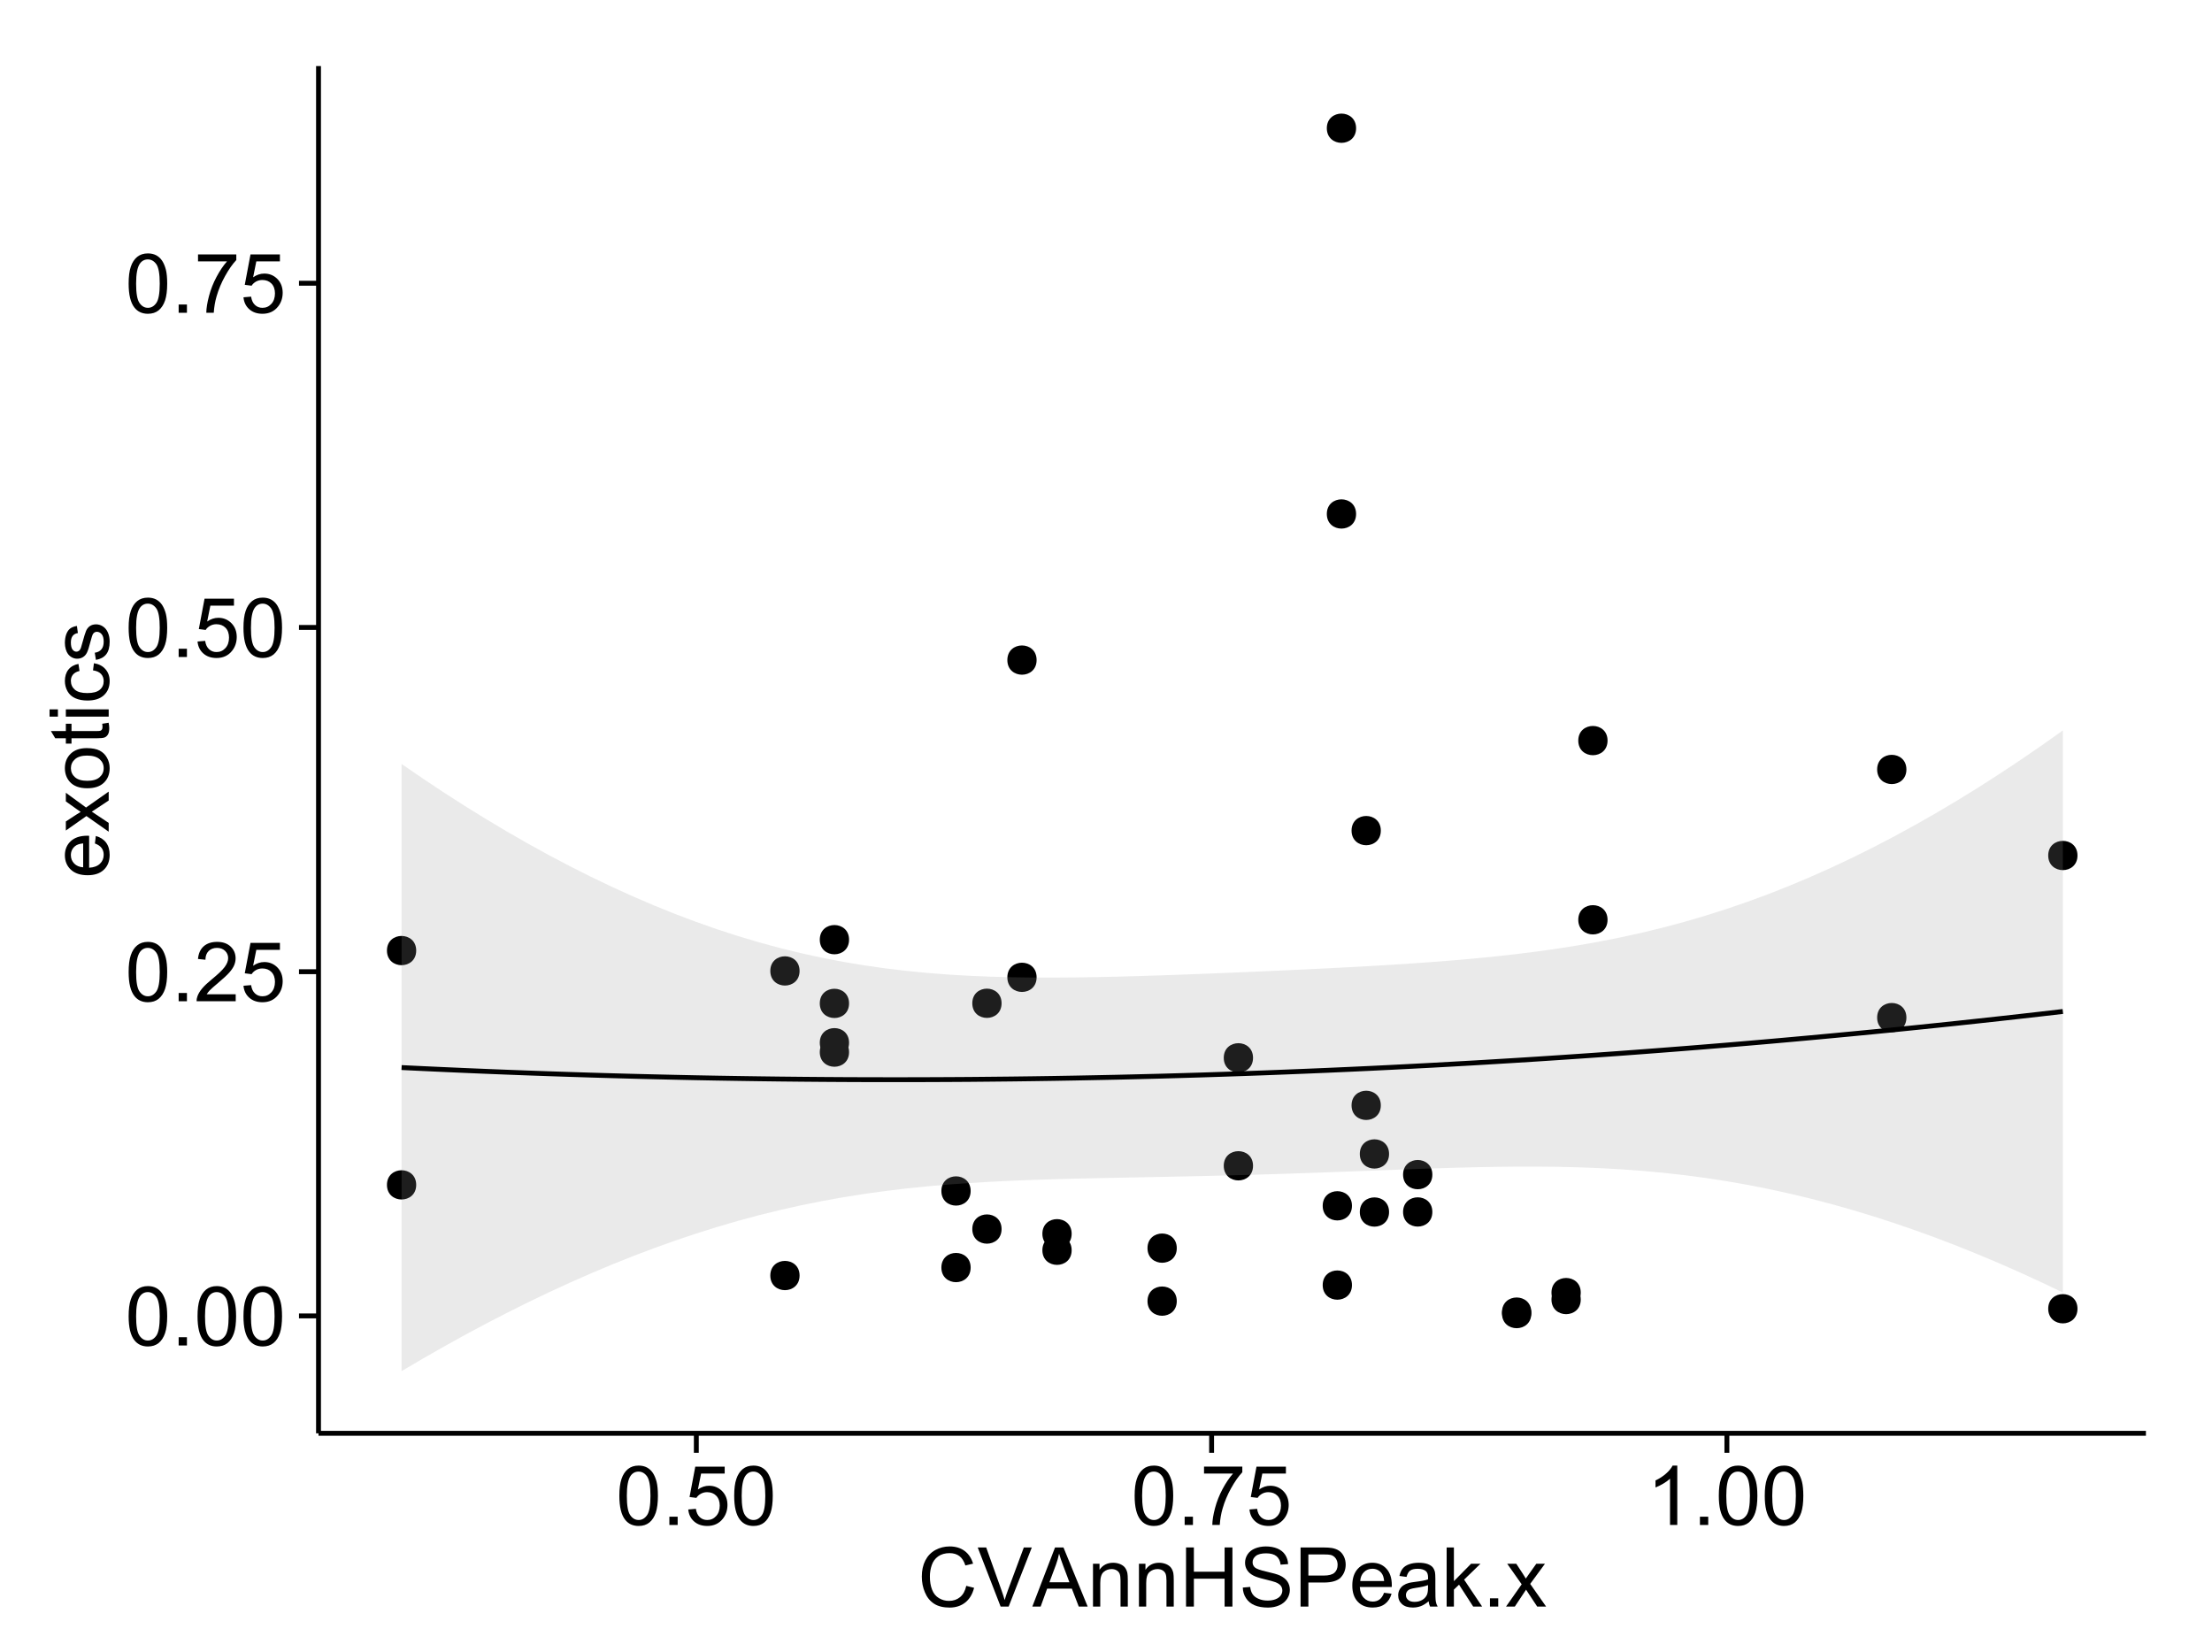 <?xml version="1.0" encoding="UTF-8"?>
<svg xmlns="http://www.w3.org/2000/svg" xmlns:xlink="http://www.w3.org/1999/xlink" width="482pt" height="360pt" viewBox="0 0 482 360" version="1.1">
<defs>
<g>
<symbol overflow="visible" id="glyph0-0">
<path style="stroke:none;" d="M 0.746 -6.355 C 0.742 -7.875 0.898 -9.102 1.215 -10.031 C 1.527 -10.961 1.996 -11.676 2.613 -12.18 C 3.23 -12.684 4.008 -12.938 4.949 -12.938 C 5.637 -12.938 6.242 -12.797 6.766 -12.52 C 7.285 -12.238 7.715 -11.836 8.059 -11.316 C 8.395 -10.789 8.664 -10.152 8.859 -9.398 C 9.051 -8.645 9.145 -7.629 9.148 -6.355 C 9.145 -4.84 8.992 -3.617 8.684 -2.691 C 8.371 -1.762 7.906 -1.047 7.289 -0.539 C 6.672 -0.035 5.891 0.215 4.949 0.219 C 3.703 0.215 2.727 -0.227 2.023 -1.117 C 1.168 -2.188 0.742 -3.934 0.746 -6.355 Z M 2.375 -6.355 C 2.371 -4.234 2.621 -2.824 3.117 -2.129 C 3.609 -1.426 4.219 -1.078 4.949 -1.082 C 5.672 -1.078 6.281 -1.43 6.781 -2.137 C 7.273 -2.836 7.523 -4.242 7.523 -6.355 C 7.523 -8.473 7.273 -9.883 6.781 -10.582 C 6.281 -11.277 5.664 -11.625 4.93 -11.629 C 4.199 -11.625 3.621 -11.316 3.191 -10.703 C 2.645 -9.918 2.371 -8.469 2.375 -6.355 Z M 2.375 -6.355 "/>
</symbol>
<symbol overflow="visible" id="glyph0-1">
<path style="stroke:none;" d="M 1.633 0 L 1.633 -1.801 L 3.438 -1.801 L 3.438 0 Z M 1.633 0 "/>
</symbol>
<symbol overflow="visible" id="glyph0-2">
<path style="stroke:none;" d="M 9.062 -1.52 L 9.062 0 L 0.547 0 C 0.531 -0.379 0.594 -0.742 0.73 -1.098 C 0.945 -1.676 1.293 -2.25 1.77 -2.812 C 2.246 -3.375 2.934 -4.023 3.84 -4.766 C 5.238 -5.906 6.188 -6.816 6.68 -7.492 C 7.172 -8.16 7.418 -8.793 7.418 -9.395 C 7.418 -10.02 7.191 -10.551 6.746 -10.98 C 6.293 -11.41 5.711 -11.625 4.992 -11.629 C 4.23 -11.625 3.621 -11.395 3.164 -10.941 C 2.703 -10.48 2.469 -9.848 2.469 -9.043 L 0.844 -9.211 C 0.953 -10.422 1.371 -11.344 2.102 -11.984 C 2.824 -12.617 3.801 -12.938 5.027 -12.938 C 6.262 -12.938 7.238 -12.594 7.961 -11.91 C 8.68 -11.223 9.039 -10.371 9.043 -9.359 C 9.039 -8.84 8.934 -8.336 8.727 -7.84 C 8.512 -7.34 8.164 -6.812 7.676 -6.266 C 7.188 -5.711 6.375 -4.957 5.238 -4 C 4.285 -3.199 3.676 -2.66 3.41 -2.379 C 3.141 -2.094 2.918 -1.805 2.742 -1.52 Z M 9.062 -1.52 "/>
</symbol>
<symbol overflow="visible" id="glyph0-3">
<path style="stroke:none;" d="M 0.746 -3.375 L 2.406 -3.516 C 2.527 -2.707 2.812 -2.098 3.266 -1.691 C 3.711 -1.281 4.254 -1.078 4.887 -1.082 C 5.648 -1.078 6.293 -1.363 6.82 -1.941 C 7.344 -2.512 7.605 -3.273 7.609 -4.227 C 7.605 -5.125 7.352 -5.84 6.848 -6.363 C 6.34 -6.883 5.676 -7.141 4.859 -7.145 C 4.344 -7.141 3.887 -7.027 3.48 -6.797 C 3.07 -6.566 2.746 -6.266 2.516 -5.898 L 1.027 -6.09 L 2.277 -12.711 L 8.684 -12.711 L 8.684 -11.195 L 3.543 -11.195 L 2.848 -7.734 C 3.621 -8.273 4.43 -8.543 5.281 -8.543 C 6.402 -8.543 7.352 -8.152 8.129 -7.371 C 8.898 -6.59 9.285 -5.586 9.289 -4.367 C 9.285 -3.195 8.945 -2.188 8.27 -1.344 C 7.441 -0.301 6.316 0.215 4.887 0.219 C 3.715 0.215 2.758 -0.109 2.016 -0.766 C 1.273 -1.418 0.848 -2.289 0.746 -3.375 Z M 0.746 -3.375 "/>
</symbol>
<symbol overflow="visible" id="glyph0-4">
<path style="stroke:none;" d="M 0.852 -11.195 L 0.852 -12.719 L 9.195 -12.719 L 9.195 -11.488 C 8.367 -10.613 7.555 -9.453 6.754 -8.008 C 5.945 -6.559 5.324 -5.07 4.887 -3.543 C 4.57 -2.461 4.367 -1.281 4.281 0 L 2.656 0 C 2.668 -1.012 2.867 -2.234 3.25 -3.672 C 3.629 -5.105 4.176 -6.492 4.891 -7.828 C 5.602 -9.16 6.359 -10.281 7.164 -11.195 Z M 0.852 -11.195 "/>
</symbol>
<symbol overflow="visible" id="glyph0-5">
<path style="stroke:none;" d="M 6.707 0 L 5.125 0 L 5.125 -10.082 C 4.742 -9.715 4.242 -9.352 3.625 -8.988 C 3.004 -8.625 2.449 -8.352 1.961 -8.172 L 1.961 -9.703 C 2.844 -10.117 3.617 -10.621 4.281 -11.215 C 4.941 -11.805 5.41 -12.379 5.688 -12.938 L 6.707 -12.938 Z M 6.707 0 "/>
</symbol>
<symbol overflow="visible" id="glyph0-6">
<path style="stroke:none;" d="M 10.582 -4.516 L 12.289 -4.086 C 11.926 -2.68 11.281 -1.613 10.355 -0.883 C 9.426 -0.148 8.293 0.215 6.953 0.219 C 5.559 0.215 4.43 -0.062 3.562 -0.629 C 2.691 -1.191 2.027 -2.012 1.578 -3.086 C 1.121 -4.156 0.895 -5.309 0.898 -6.539 C 0.895 -7.879 1.152 -9.047 1.664 -10.047 C 2.176 -11.043 2.902 -11.801 3.852 -12.324 C 4.797 -12.84 5.84 -13.102 6.977 -13.105 C 8.266 -13.102 9.352 -12.773 10.23 -12.121 C 11.105 -11.461 11.715 -10.539 12.066 -9.352 L 10.391 -8.957 C 10.086 -9.891 9.652 -10.574 9.086 -11.004 C 8.516 -11.43 7.801 -11.641 6.945 -11.645 C 5.949 -11.641 5.121 -11.406 4.457 -10.934 C 3.789 -10.457 3.324 -9.816 3.059 -9.02 C 2.789 -8.215 2.652 -7.391 2.656 -6.547 C 2.652 -5.449 2.812 -4.496 3.133 -3.68 C 3.449 -2.859 3.945 -2.246 4.621 -1.844 C 5.293 -1.438 6.023 -1.234 6.812 -1.238 C 7.762 -1.234 8.57 -1.512 9.234 -2.062 C 9.898 -2.613 10.348 -3.43 10.582 -4.516 Z M 10.582 -4.516 "/>
</symbol>
<symbol overflow="visible" id="glyph0-7">
<path style="stroke:none;" d="M 5.07 0 L 0.078 -12.883 L 1.926 -12.883 L 5.273 -3.523 C 5.543 -2.77 5.766 -2.066 5.949 -1.414 C 6.145 -2.113 6.379 -2.816 6.645 -3.523 L 10.125 -12.883 L 11.867 -12.883 L 6.82 0 Z M 5.07 0 "/>
</symbol>
<symbol overflow="visible" id="glyph0-8">
<path style="stroke:none;" d="M -0.027 0 L 4.922 -12.883 L 6.758 -12.883 L 12.031 0 L 10.09 0 L 8.586 -3.902 L 3.199 -3.902 L 1.785 0 Z M 3.691 -5.289 L 8.059 -5.289 L 6.715 -8.859 C 6.305 -9.941 6 -10.832 5.801 -11.531 C 5.637 -10.703 5.402 -9.883 5.105 -9.07 Z M 3.691 -5.289 "/>
</symbol>
<symbol overflow="visible" id="glyph0-9">
<path style="stroke:none;" d="M 1.188 0 L 1.188 -9.336 L 2.609 -9.336 L 2.609 -8.008 C 3.293 -9.031 4.285 -9.543 5.582 -9.547 C 6.141 -9.543 6.656 -9.441 7.133 -9.242 C 7.602 -9.035 7.957 -8.77 8.191 -8.445 C 8.426 -8.113 8.59 -7.727 8.684 -7.277 C 8.742 -6.98 8.77 -6.465 8.773 -5.738 L 8.773 0 L 7.188 0 L 7.188 -5.68 C 7.184 -6.32 7.121 -6.801 7.004 -7.121 C 6.879 -7.438 6.66 -7.695 6.348 -7.887 C 6.031 -8.074 5.664 -8.168 5.246 -8.172 C 4.566 -8.168 3.984 -7.953 3.5 -7.531 C 3.008 -7.102 2.766 -6.293 2.77 -5.098 L 2.77 0 Z M 1.188 0 "/>
</symbol>
<symbol overflow="visible" id="glyph0-10">
<path style="stroke:none;" d="M 1.441 0 L 1.441 -12.883 L 3.148 -12.883 L 3.148 -7.594 L 9.844 -7.594 L 9.844 -12.883 L 11.547 -12.883 L 11.547 0 L 9.844 0 L 9.844 -6.074 L 3.148 -6.074 L 3.148 0 Z M 1.441 0 "/>
</symbol>
<symbol overflow="visible" id="glyph0-11">
<path style="stroke:none;" d="M 0.809 -4.141 L 2.418 -4.281 C 2.492 -3.633 2.668 -3.102 2.949 -2.691 C 3.223 -2.277 3.656 -1.945 4.246 -1.691 C 4.828 -1.434 5.488 -1.305 6.223 -1.309 C 6.871 -1.305 7.445 -1.402 7.945 -1.598 C 8.441 -1.789 8.809 -2.055 9.055 -2.395 C 9.297 -2.727 9.422 -3.094 9.422 -3.5 C 9.422 -3.898 9.305 -4.25 9.07 -4.555 C 8.836 -4.852 8.449 -5.105 7.91 -5.316 C 7.562 -5.449 6.797 -5.66 5.613 -5.945 C 4.43 -6.227 3.602 -6.496 3.129 -6.75 C 2.512 -7.07 2.051 -7.469 1.754 -7.949 C 1.449 -8.422 1.301 -8.957 1.301 -9.555 C 1.301 -10.203 1.484 -10.812 1.852 -11.379 C 2.219 -11.941 2.758 -12.367 3.469 -12.664 C 4.18 -12.953 4.969 -13.102 5.836 -13.105 C 6.789 -13.102 7.629 -12.945 8.363 -12.641 C 9.09 -12.328 9.652 -11.879 10.043 -11.285 C 10.434 -10.688 10.645 -10.008 10.68 -9.254 L 9.043 -9.133 C 8.953 -9.941 8.656 -10.555 8.152 -10.977 C 7.641 -11.391 6.895 -11.602 5.906 -11.602 C 4.875 -11.602 4.121 -11.41 3.652 -11.035 C 3.176 -10.652 2.941 -10.199 2.945 -9.668 C 2.941 -9.203 3.109 -8.82 3.445 -8.523 C 3.773 -8.223 4.629 -7.918 6.016 -7.605 C 7.398 -7.293 8.348 -7.02 8.867 -6.785 C 9.613 -6.438 10.168 -5.996 10.527 -5.469 C 10.883 -4.938 11.062 -4.328 11.066 -3.641 C 11.062 -2.949 10.867 -2.305 10.477 -1.699 C 10.082 -1.09 9.516 -0.617 8.781 -0.285 C 8.043 0.051 7.215 0.215 6.301 0.219 C 5.133 0.215 4.156 0.051 3.371 -0.289 C 2.578 -0.625 1.961 -1.137 1.516 -1.824 C 1.066 -2.504 0.832 -3.277 0.809 -4.141 Z M 0.809 -4.141 "/>
</symbol>
<symbol overflow="visible" id="glyph0-12">
<path style="stroke:none;" d="M 1.391 0 L 1.391 -12.883 L 6.25 -12.883 C 7.102 -12.879 7.754 -12.84 8.211 -12.762 C 8.836 -12.652 9.367 -12.449 9.797 -12.156 C 10.227 -11.859 10.57 -11.445 10.832 -10.914 C 11.09 -10.379 11.219 -9.793 11.223 -9.156 C 11.219 -8.059 10.871 -7.133 10.176 -6.375 C 9.477 -5.617 8.219 -5.238 6.398 -5.238 L 3.094 -5.238 L 3.094 0 Z M 3.094 -6.758 L 6.426 -6.758 C 7.523 -6.754 8.305 -6.961 8.77 -7.371 C 9.23 -7.781 9.461 -8.359 9.465 -9.105 C 9.461 -9.645 9.324 -10.105 9.055 -10.488 C 8.781 -10.871 8.426 -11.125 7.98 -11.25 C 7.691 -11.324 7.16 -11.359 6.391 -11.363 L 3.094 -11.363 Z M 3.094 -6.758 "/>
</symbol>
<symbol overflow="visible" id="glyph0-13">
<path style="stroke:none;" d="M 7.578 -3.008 L 9.211 -2.805 C 8.953 -1.848 8.473 -1.105 7.777 -0.578 C 7.078 -0.051 6.188 0.211 5.105 0.211 C 3.738 0.211 2.656 -0.207 1.859 -1.051 C 1.055 -1.887 0.656 -3.066 0.66 -4.586 C 0.656 -6.156 1.059 -7.375 1.871 -8.246 C 2.676 -9.109 3.727 -9.543 5.02 -9.547 C 6.266 -9.543 7.285 -9.117 8.078 -8.27 C 8.867 -7.418 9.262 -6.223 9.266 -4.684 C 9.262 -4.586 9.258 -4.445 9.254 -4.262 L 2.293 -4.262 C 2.348 -3.234 2.641 -2.449 3.164 -1.906 C 3.684 -1.359 4.332 -1.09 5.117 -1.09 C 5.691 -1.09 6.188 -1.242 6.598 -1.547 C 7.008 -1.852 7.332 -2.336 7.578 -3.008 Z M 2.383 -5.562 L 7.594 -5.562 C 7.523 -6.344 7.324 -6.934 6.996 -7.328 C 6.492 -7.934 5.836 -8.238 5.035 -8.242 C 4.305 -8.238 3.695 -7.996 3.203 -7.512 C 2.707 -7.027 2.434 -6.375 2.383 -5.562 Z M 2.383 -5.562 "/>
</symbol>
<symbol overflow="visible" id="glyph0-14">
<path style="stroke:none;" d="M 7.277 -1.152 C 6.691 -0.652 6.125 -0.301 5.586 -0.098 C 5.039 0.109 4.457 0.211 3.84 0.211 C 2.812 0.211 2.027 -0.039 1.477 -0.539 C 0.922 -1.039 0.645 -1.68 0.648 -2.461 C 0.645 -2.918 0.75 -3.336 0.961 -3.715 C 1.168 -4.09 1.438 -4.391 1.777 -4.621 C 2.113 -4.848 2.496 -5.02 2.918 -5.141 C 3.227 -5.219 3.695 -5.301 4.324 -5.379 C 5.602 -5.531 6.539 -5.711 7.145 -5.922 C 7.148 -6.137 7.152 -6.273 7.156 -6.336 C 7.152 -6.977 7.004 -7.434 6.707 -7.699 C 6.301 -8.055 5.699 -8.23 4.906 -8.234 C 4.156 -8.23 3.609 -8.102 3.258 -7.844 C 2.902 -7.582 2.637 -7.121 2.469 -6.461 L 0.922 -6.672 C 1.059 -7.332 1.293 -7.867 1.617 -8.273 C 1.938 -8.68 2.402 -8.992 3.016 -9.215 C 3.621 -9.434 4.328 -9.543 5.133 -9.547 C 5.93 -9.543 6.574 -9.449 7.074 -9.266 C 7.566 -9.074 7.934 -8.84 8.172 -8.555 C 8.402 -8.27 8.566 -7.91 8.664 -7.48 C 8.715 -7.207 8.742 -6.719 8.746 -6.02 L 8.746 -3.91 C 8.742 -2.434 8.773 -1.504 8.844 -1.117 C 8.906 -0.727 9.043 -0.355 9.246 0 L 7.594 0 C 7.43 -0.328 7.324 -0.711 7.277 -1.152 Z M 7.145 -4.684 C 6.566 -4.445 5.707 -4.246 4.562 -4.086 C 3.91 -3.988 3.449 -3.883 3.18 -3.77 C 2.91 -3.648 2.703 -3.477 2.555 -3.254 C 2.406 -3.027 2.332 -2.777 2.336 -2.504 C 2.332 -2.078 2.492 -1.727 2.816 -1.449 C 3.133 -1.164 3.602 -1.023 4.219 -1.027 C 4.828 -1.023 5.367 -1.156 5.844 -1.426 C 6.312 -1.691 6.664 -2.059 6.891 -2.523 C 7.059 -2.879 7.141 -3.406 7.145 -4.105 Z M 7.145 -4.684 "/>
</symbol>
<symbol overflow="visible" id="glyph0-15">
<path style="stroke:none;" d="M 1.195 0 L 1.195 -12.883 L 2.777 -12.883 L 2.777 -5.539 L 6.523 -9.336 L 8.57 -9.336 L 5 -5.871 L 8.93 0 L 6.977 0 L 3.895 -4.773 L 2.777 -3.699 L 2.777 0 Z M 1.195 0 "/>
</symbol>
<symbol overflow="visible" id="glyph0-16">
<path style="stroke:none;" d="M 0.133 0 L 3.543 -4.852 L 0.387 -9.336 L 2.363 -9.336 L 3.797 -7.145 C 4.066 -6.727 4.281 -6.379 4.445 -6.102 C 4.703 -6.484 4.941 -6.828 5.16 -7.129 L 6.734 -9.336 L 8.621 -9.336 L 5.398 -4.938 L 8.867 0 L 6.926 0 L 5.008 -2.898 L 4.5 -3.684 L 2.047 0 Z M 0.133 0 "/>
</symbol>
<symbol overflow="visible" id="glyph1-0">
<path style="stroke:none;" d="M -3.004 -7.578 L -2.805 -9.211 C -1.848 -8.953 -1.105 -8.473 -0.578 -7.777 C -0.051 -7.078 0.211 -6.188 0.211 -5.105 C 0.211 -3.738 -0.207 -2.656 -1.051 -1.859 C -1.887 -1.055 -3.066 -0.656 -4.586 -0.66 C -6.156 -0.656 -7.375 -1.059 -8.246 -1.871 C -9.109 -2.676 -9.543 -3.727 -9.547 -5.02 C -9.543 -6.266 -9.117 -7.285 -8.27 -8.078 C -7.418 -8.867 -6.223 -9.262 -4.684 -9.266 C -4.586 -9.262 -4.445 -9.258 -4.262 -9.254 L -4.262 -2.293 C -3.234 -2.348 -2.449 -2.641 -1.906 -3.164 C -1.359 -3.684 -1.09 -4.332 -1.09 -5.117 C -1.09 -5.691 -1.242 -6.188 -1.547 -6.598 C -1.852 -7.008 -2.336 -7.332 -3.004 -7.578 Z M -5.562 -2.383 L -5.562 -7.594 C -6.344 -7.523 -6.934 -7.324 -7.328 -6.996 C -7.934 -6.492 -8.238 -5.836 -8.242 -5.035 C -8.238 -4.305 -7.996 -3.695 -7.512 -3.203 C -7.027 -2.707 -6.375 -2.434 -5.562 -2.383 Z M -5.562 -2.383 "/>
</symbol>
<symbol overflow="visible" id="glyph1-1">
<path style="stroke:none;" d="M 0 -0.133 L -4.852 -3.543 L -9.336 -0.387 L -9.336 -2.363 L -7.145 -3.797 C -6.727 -4.066 -6.379 -4.281 -6.102 -4.445 C -6.484 -4.703 -6.828 -4.941 -7.129 -5.16 L -9.336 -6.734 L -9.336 -8.621 L -4.938 -5.398 L 0 -8.867 L 0 -6.926 L -2.898 -5.008 L -3.684 -4.5 L 0 -2.047 Z M 0 -0.133 "/>
</symbol>
<symbol overflow="visible" id="glyph1-2">
<path style="stroke:none;" d="M -4.668 -0.598 C -6.391 -0.598 -7.672 -1.078 -8.508 -2.039 C -9.199 -2.84 -9.543 -3.816 -9.547 -4.977 C -9.543 -6.254 -9.125 -7.305 -8.285 -8.121 C -7.441 -8.934 -6.277 -9.34 -4.797 -9.344 C -3.594 -9.34 -2.648 -9.16 -1.961 -8.801 C -1.27 -8.441 -0.734 -7.914 -0.359 -7.227 C 0.023 -6.535 0.211 -5.785 0.211 -4.977 C 0.211 -3.664 -0.207 -2.609 -1.047 -1.805 C -1.883 -1 -3.09 -0.598 -4.668 -0.598 Z M -4.668 -2.223 C -3.469 -2.219 -2.574 -2.48 -1.98 -3.004 C -1.387 -3.523 -1.09 -4.18 -1.09 -4.977 C -1.09 -5.758 -1.387 -6.41 -1.984 -6.934 C -2.582 -7.453 -3.492 -7.715 -4.719 -7.719 C -5.867 -7.715 -6.742 -7.453 -7.34 -6.93 C -7.934 -6.402 -8.23 -5.75 -8.234 -4.977 C -8.23 -4.18 -7.938 -3.523 -7.348 -3.004 C -6.754 -2.48 -5.859 -2.219 -4.668 -2.223 Z M -4.668 -2.223 "/>
</symbol>
<symbol overflow="visible" id="glyph1-3">
<path style="stroke:none;" d="M -1.414 -4.641 L -0.016 -4.867 C 0.078 -4.422 0.121 -4.023 0.125 -3.672 C 0.121 -3.098 0.035 -2.652 -0.148 -2.336 C -0.328 -2.02 -0.566 -1.797 -0.863 -1.668 C -1.156 -1.539 -1.781 -1.477 -2.734 -1.477 L -8.102 -1.477 L -8.102 -0.316 L -9.336 -0.316 L -9.336 -1.477 L -11.645 -1.477 L -12.594 -3.051 L -9.336 -3.051 L -9.336 -4.641 L -8.102 -4.641 L -8.102 -3.051 L -2.645 -3.051 C -2.191 -3.047 -1.902 -3.074 -1.773 -3.133 C -1.645 -3.188 -1.543 -3.277 -1.465 -3.406 C -1.387 -3.527 -1.348 -3.707 -1.352 -3.945 C -1.348 -4.117 -1.367 -4.352 -1.414 -4.641 Z M -1.414 -4.641 "/>
</symbol>
<symbol overflow="visible" id="glyph1-4">
<path style="stroke:none;" d="M -11.066 -1.195 L -12.883 -1.195 L -12.883 -2.777 L -11.066 -2.777 Z M 0 -1.195 L -9.336 -1.195 L -9.336 -2.777 L 0 -2.777 Z M 0 -1.195 "/>
</symbol>
<symbol overflow="visible" id="glyph1-5">
<path style="stroke:none;" d="M -3.418 -7.277 L -3.215 -8.832 C -2.141 -8.66 -1.301 -8.227 -0.699 -7.527 C -0.09 -6.824 0.211 -5.965 0.211 -4.949 C 0.211 -3.668 -0.203 -2.641 -1.039 -1.867 C -1.871 -1.09 -3.07 -0.703 -4.633 -0.703 C -5.637 -0.703 -6.52 -0.867 -7.277 -1.203 C -8.031 -1.535 -8.598 -2.047 -8.977 -2.73 C -9.355 -3.41 -9.543 -4.152 -9.547 -4.957 C -9.543 -5.969 -9.289 -6.797 -8.777 -7.441 C -8.262 -8.086 -7.531 -8.5 -6.59 -8.684 L -6.355 -7.145 C -6.98 -6.996 -7.453 -6.738 -7.77 -6.367 C -8.082 -5.992 -8.238 -5.543 -8.242 -5.02 C -8.238 -4.219 -7.953 -3.57 -7.387 -3.074 C -6.812 -2.574 -5.91 -2.324 -4.676 -2.328 C -3.422 -2.324 -2.508 -2.566 -1.941 -3.047 C -1.371 -3.527 -1.09 -4.152 -1.09 -4.93 C -1.09 -5.547 -1.277 -6.066 -1.66 -6.484 C -2.035 -6.898 -2.621 -7.164 -3.418 -7.277 Z M -3.418 -7.277 "/>
</symbol>
<symbol overflow="visible" id="glyph1-6">
<path style="stroke:none;" d="M -2.785 -0.555 L -3.031 -2.117 C -2.402 -2.203 -1.922 -2.449 -1.59 -2.852 C -1.254 -3.25 -1.09 -3.812 -1.09 -4.535 C -1.09 -5.262 -1.234 -5.801 -1.531 -6.152 C -1.824 -6.504 -2.172 -6.68 -2.574 -6.68 C -2.926 -6.68 -3.207 -6.523 -3.418 -6.215 C -3.555 -5.996 -3.734 -5.457 -3.953 -4.598 C -4.246 -3.434 -4.5 -2.629 -4.715 -2.184 C -4.926 -1.734 -5.223 -1.395 -5.602 -1.164 C -5.98 -0.93 -6.398 -0.812 -6.855 -0.816 C -7.27 -0.812 -7.652 -0.91 -8.012 -1.102 C -8.363 -1.293 -8.66 -1.551 -8.895 -1.883 C -9.074 -2.125 -9.227 -2.461 -9.355 -2.887 C -9.48 -3.309 -9.543 -3.766 -9.547 -4.254 C -9.543 -4.984 -9.438 -5.625 -9.23 -6.184 C -9.016 -6.734 -8.73 -7.145 -8.371 -7.41 C -8.008 -7.672 -7.527 -7.852 -6.926 -7.953 L -6.715 -6.406 C -7.195 -6.332 -7.57 -6.129 -7.84 -5.797 C -8.105 -5.457 -8.238 -4.98 -8.242 -4.367 C -8.238 -3.637 -8.117 -3.121 -7.883 -2.812 C -7.641 -2.5 -7.359 -2.344 -7.039 -2.348 C -6.832 -2.344 -6.648 -2.406 -6.484 -2.539 C -6.312 -2.664 -6.172 -2.867 -6.062 -3.148 C -6.004 -3.301 -5.871 -3.766 -5.66 -4.543 C -5.359 -5.66 -5.113 -6.441 -4.926 -6.887 C -4.734 -7.324 -4.457 -7.672 -4.094 -7.926 C -3.73 -8.176 -3.281 -8.301 -2.742 -8.305 C -2.211 -8.301 -1.711 -8.148 -1.25 -7.844 C -0.781 -7.535 -0.422 -7.09 -0.172 -6.512 C 0.086 -5.926 0.211 -5.27 0.211 -4.543 C 0.211 -3.328 -0.039 -2.406 -0.543 -1.77 C -1.047 -1.133 -1.793 -0.727 -2.785 -0.555 Z M -2.785 -0.555 "/>
</symbol>
</g>
<clipPath id="clip1">
  <path d="M 69.406 14.398 L 468.602 14.398 L 468.602 313.305 L 69.406 313.305 Z M 69.406 14.398 "/>
</clipPath>
</defs>
<g id="surface6216">
<rect x="0" y="0" width="482" height="360" style="fill:rgb(100%,100%,100%);fill-opacity:1;stroke:none;"/>
<rect x="0" y="0" width="482" height="360" style="fill:rgb(100%,100%,100%);fill-opacity:1;stroke:none;"/>
<path style="fill:none;stroke-width:1.063;stroke-linecap:round;stroke-linejoin:round;stroke:rgb(100%,100%,100%);stroke-opacity:1;stroke-miterlimit:10;" d="M 0 360 L 482 360 L 482 0 L 0 0 Z M 0 360 "/>
<g clip-path="url(#clip1)" clip-rule="nonzero">
<path style=" stroke:none;fill-rule:nonzero;fill:rgb(100%,100%,100%);fill-opacity:1;" d="M 69.406 312.305 L 467.602 312.305 L 467.602 14.398 L 69.406 14.398 Z M 69.406 312.305 "/>
<path style=" stroke:none;fill-rule:nonzero;fill:rgb(0%,0%,0%);fill-opacity:1;" d="M 232.453 268.824 C 232.453 271.656 228.199 271.656 228.199 268.824 C 228.199 265.988 232.453 265.988 232.453 268.824 "/>
<path style=" stroke:none;fill-rule:nonzero;fill:rgb(0%,0%,0%);fill-opacity:1;" d="M 183.945 218.629 C 183.945 221.465 179.695 221.465 179.695 218.629 C 179.695 215.797 183.945 215.797 183.945 218.629 "/>
<path style=" stroke:none;fill-rule:nonzero;fill:rgb(0%,0%,0%);fill-opacity:1;" d="M 311.051 264.074 C 311.051 266.91 306.797 266.91 306.797 264.074 C 306.797 261.238 311.051 261.238 311.051 264.074 "/>
<path style=" stroke:none;fill-rule:nonzero;fill:rgb(0%,0%,0%);fill-opacity:1;" d="M 183.945 227.203 C 183.945 230.039 179.695 230.039 179.695 227.203 C 179.695 224.367 183.945 224.367 183.945 227.203 "/>
<path style=" stroke:none;fill-rule:nonzero;fill:rgb(0%,0%,0%);fill-opacity:1;" d="M 451.625 186.406 C 451.625 189.242 447.375 189.242 447.375 186.406 C 447.375 183.57 451.625 183.57 451.625 186.406 "/>
<path style=" stroke:none;fill-rule:nonzero;fill:rgb(0%,0%,0%);fill-opacity:1;" d="M 89.629 207.121 C 89.629 209.957 85.379 209.957 85.379 207.121 C 85.379 204.289 89.629 204.289 89.629 207.121 "/>
<path style=" stroke:none;fill-rule:nonzero;fill:rgb(0%,0%,0%);fill-opacity:1;" d="M 89.629 258.176 C 89.629 261.012 85.379 261.012 85.379 258.176 C 85.379 255.34 89.629 255.34 89.629 258.176 "/>
<path style=" stroke:none;fill-rule:nonzero;fill:rgb(0%,0%,0%);fill-opacity:1;" d="M 210.445 276.191 C 210.445 279.027 206.195 279.027 206.195 276.191 C 206.195 273.355 210.445 273.355 210.445 276.191 "/>
<path style=" stroke:none;fill-rule:nonzero;fill:rgb(0%,0%,0%);fill-opacity:1;" d="M 210.445 259.504 C 210.445 262.336 206.195 262.336 206.195 259.504 C 206.195 256.668 210.445 256.668 210.445 259.504 "/>
<path style=" stroke:none;fill-rule:nonzero;fill:rgb(0%,0%,0%);fill-opacity:1;" d="M 301.617 264.09 C 301.617 266.926 297.367 266.926 297.367 264.09 C 297.367 261.254 301.617 261.254 301.617 264.09 "/>
<path style=" stroke:none;fill-rule:nonzero;fill:rgb(0%,0%,0%);fill-opacity:1;" d="M 343.387 283.156 C 343.387 285.992 339.137 285.992 339.137 283.156 C 339.137 280.32 343.387 280.32 343.387 283.156 "/>
<path style=" stroke:none;fill-rule:nonzero;fill:rgb(0%,0%,0%);fill-opacity:1;" d="M 343.387 281.645 C 343.387 284.48 339.137 284.48 339.137 281.645 C 339.137 278.812 343.387 278.812 343.387 281.645 "/>
<path style=" stroke:none;fill-rule:nonzero;fill:rgb(0%,0%,0%);fill-opacity:1;" d="M 414.348 221.727 C 414.348 224.562 410.098 224.562 410.098 221.727 C 410.098 218.891 414.348 218.891 414.348 221.727 "/>
<path style=" stroke:none;fill-rule:nonzero;fill:rgb(0%,0%,0%);fill-opacity:1;" d="M 255.359 271.961 C 255.359 274.793 251.105 274.793 251.105 271.961 C 251.105 269.125 255.359 269.125 255.359 271.961 "/>
<path style=" stroke:none;fill-rule:nonzero;fill:rgb(0%,0%,0%);fill-opacity:1;" d="M 255.359 283.504 C 255.359 286.34 251.105 286.34 251.105 283.504 C 251.105 280.672 255.359 280.672 255.359 283.504 "/>
<path style=" stroke:none;fill-rule:nonzero;fill:rgb(0%,0%,0%);fill-opacity:1;" d="M 224.816 212.953 C 224.816 215.789 220.566 215.789 220.566 212.953 C 220.566 210.117 224.816 210.117 224.816 212.953 "/>
<path style=" stroke:none;fill-rule:nonzero;fill:rgb(0%,0%,0%);fill-opacity:1;" d="M 224.816 143.828 C 224.816 146.66 220.566 146.66 220.566 143.828 C 220.566 140.992 224.816 140.992 224.816 143.828 "/>
<path style=" stroke:none;fill-rule:nonzero;fill:rgb(0%,0%,0%);fill-opacity:1;" d="M 451.625 285.164 C 451.625 288 447.375 288 447.375 285.164 C 447.375 282.332 451.625 282.332 451.625 285.164 "/>
<path style=" stroke:none;fill-rule:nonzero;fill:rgb(0%,0%,0%);fill-opacity:1;" d="M 414.348 167.66 C 414.348 170.492 410.098 170.492 410.098 167.66 C 410.098 164.824 414.348 164.824 414.348 167.66 "/>
<path style=" stroke:none;fill-rule:nonzero;fill:rgb(0%,0%,0%);fill-opacity:1;" d="M 301.617 251.434 C 301.617 254.27 297.367 254.27 297.367 251.434 C 297.367 248.602 301.617 248.602 301.617 251.434 "/>
<path style=" stroke:none;fill-rule:nonzero;fill:rgb(0%,0%,0%);fill-opacity:1;" d="M 311.051 255.941 C 311.051 258.773 306.797 258.773 306.797 255.941 C 306.797 253.105 311.051 253.105 311.051 255.941 "/>
<path style=" stroke:none;fill-rule:nonzero;fill:rgb(0%,0%,0%);fill-opacity:1;" d="M 232.453 272.422 C 232.453 275.254 228.199 275.254 228.199 272.422 C 228.199 269.586 232.453 269.586 232.453 272.422 "/>
<path style=" stroke:none;fill-rule:nonzero;fill:rgb(0%,0%,0%);fill-opacity:1;" d="M 183.945 229.25 C 183.945 232.086 179.695 232.086 179.695 229.25 C 179.695 226.414 183.945 226.414 183.945 229.25 "/>
<path style=" stroke:none;fill-rule:nonzero;fill:rgb(0%,0%,0%);fill-opacity:1;" d="M 183.945 204.746 C 183.945 207.582 179.695 207.582 179.695 204.746 C 179.695 201.91 183.945 201.91 183.945 204.746 "/>
<path style=" stroke:none;fill-rule:nonzero;fill:rgb(0%,0%,0%);fill-opacity:1;" d="M 173.168 211.559 C 173.168 214.391 168.914 214.391 168.914 211.559 C 168.914 208.723 173.168 208.723 173.168 211.559 "/>
<path style=" stroke:none;fill-rule:nonzero;fill:rgb(0%,0%,0%);fill-opacity:1;" d="M 173.168 277.93 C 173.168 280.766 168.914 280.766 168.914 277.93 C 168.914 275.094 173.168 275.094 173.168 277.93 "/>
<path style=" stroke:none;fill-rule:nonzero;fill:rgb(0%,0%,0%);fill-opacity:1;" d="M 294.434 111.988 C 294.434 114.824 290.18 114.824 290.18 111.988 C 290.18 109.152 294.434 109.152 294.434 111.988 "/>
<path style=" stroke:none;fill-rule:nonzero;fill:rgb(0%,0%,0%);fill-opacity:1;" d="M 294.434 27.941 C 294.434 30.777 290.18 30.777 290.18 27.941 C 290.18 25.105 294.434 25.105 294.434 27.941 "/>
<path style=" stroke:none;fill-rule:nonzero;fill:rgb(0%,0%,0%);fill-opacity:1;" d="M 293.535 280.008 C 293.535 282.844 289.281 282.844 289.281 280.008 C 289.281 277.176 293.535 277.176 293.535 280.008 "/>
<path style=" stroke:none;fill-rule:nonzero;fill:rgb(0%,0%,0%);fill-opacity:1;" d="M 293.535 262.738 C 293.535 265.57 289.281 265.57 289.281 262.738 C 289.281 259.902 293.535 259.902 293.535 262.738 "/>
<path style=" stroke:none;fill-rule:nonzero;fill:rgb(0%,0%,0%);fill-opacity:1;" d="M 217.184 218.605 C 217.184 221.441 212.93 221.441 212.93 218.605 C 212.93 215.773 217.184 215.773 217.184 218.605 "/>
<path style=" stroke:none;fill-rule:nonzero;fill:rgb(0%,0%,0%);fill-opacity:1;" d="M 217.184 267.801 C 217.184 270.637 212.93 270.637 212.93 267.801 C 212.93 264.965 217.184 264.965 217.184 267.801 "/>
<path style=" stroke:none;fill-rule:nonzero;fill:rgb(0%,0%,0%);fill-opacity:1;" d="M 299.82 240.848 C 299.82 243.684 295.57 243.684 295.57 240.848 C 295.57 238.012 299.82 238.012 299.82 240.848 "/>
<path style=" stroke:none;fill-rule:nonzero;fill:rgb(0%,0%,0%);fill-opacity:1;" d="M 299.82 180.984 C 299.82 183.816 295.57 183.816 295.57 180.984 C 295.57 178.148 299.82 178.148 299.82 180.984 "/>
<path style=" stroke:none;fill-rule:nonzero;fill:rgb(0%,0%,0%);fill-opacity:1;" d="M 332.609 285.902 C 332.609 288.734 328.355 288.734 328.355 285.902 C 328.355 283.066 332.609 283.066 332.609 285.902 "/>
<path style=" stroke:none;fill-rule:nonzero;fill:rgb(0%,0%,0%);fill-opacity:1;" d="M 332.609 286.215 C 332.609 289.051 328.355 289.051 328.355 286.215 C 328.355 283.383 332.609 283.383 332.609 286.215 "/>
<path style=" stroke:none;fill-rule:nonzero;fill:rgb(0%,0%,0%);fill-opacity:1;" d="M 271.977 254.016 C 271.977 256.852 267.723 256.852 267.723 254.016 C 267.723 251.184 271.977 251.184 271.977 254.016 "/>
<path style=" stroke:none;fill-rule:nonzero;fill:rgb(0%,0%,0%);fill-opacity:1;" d="M 271.977 230.492 C 271.977 233.324 267.723 233.324 267.723 230.492 C 267.723 227.656 271.977 227.656 271.977 230.492 "/>
<path style=" stroke:none;fill-rule:nonzero;fill:rgb(0%,0%,0%);fill-opacity:1;" d="M 349.227 200.414 C 349.227 203.25 344.973 203.25 344.973 200.414 C 344.973 197.582 349.227 197.582 349.227 200.414 "/>
<path style=" stroke:none;fill-rule:nonzero;fill:rgb(0%,0%,0%);fill-opacity:1;" d="M 349.227 161.367 C 349.227 164.203 344.973 164.203 344.973 161.367 C 344.973 158.535 349.227 158.535 349.227 161.367 "/>
<path style=" stroke:none;fill-rule:nonzero;fill:rgb(0%,0%,0%);fill-opacity:1;" d="M 233.516 268.824 C 233.516 273.074 227.137 273.074 227.137 268.824 C 227.137 264.57 233.516 264.57 233.516 268.824 "/>
<path style=" stroke:none;fill-rule:nonzero;fill:rgb(0%,0%,0%);fill-opacity:1;" d="M 185.012 218.629 C 185.012 222.883 178.633 222.883 178.633 218.629 C 178.633 214.379 185.012 214.379 185.012 218.629 "/>
<path style=" stroke:none;fill-rule:nonzero;fill:rgb(0%,0%,0%);fill-opacity:1;" d="M 312.113 264.074 C 312.113 268.328 305.734 268.328 305.734 264.074 C 305.734 259.824 312.113 259.824 312.113 264.074 "/>
<path style=" stroke:none;fill-rule:nonzero;fill:rgb(0%,0%,0%);fill-opacity:1;" d="M 185.012 227.203 C 185.012 231.453 178.633 231.453 178.633 227.203 C 178.633 222.949 185.012 222.949 185.012 227.203 "/>
<path style=" stroke:none;fill-rule:nonzero;fill:rgb(0%,0%,0%);fill-opacity:1;" d="M 452.688 186.406 C 452.688 190.656 446.312 190.656 446.312 186.406 C 446.312 182.152 452.688 182.152 452.688 186.406 "/>
<path style=" stroke:none;fill-rule:nonzero;fill:rgb(0%,0%,0%);fill-opacity:1;" d="M 90.691 207.121 C 90.691 211.375 84.316 211.375 84.316 207.121 C 84.316 202.871 90.691 202.871 90.691 207.121 "/>
<path style=" stroke:none;fill-rule:nonzero;fill:rgb(0%,0%,0%);fill-opacity:1;" d="M 90.691 258.176 C 90.691 262.426 84.316 262.426 84.316 258.176 C 84.316 253.922 90.691 253.922 90.691 258.176 "/>
<path style=" stroke:none;fill-rule:nonzero;fill:rgb(0%,0%,0%);fill-opacity:1;" d="M 211.508 276.191 C 211.508 280.441 205.129 280.441 205.129 276.191 C 205.129 271.938 211.508 271.938 211.508 276.191 "/>
<path style=" stroke:none;fill-rule:nonzero;fill:rgb(0%,0%,0%);fill-opacity:1;" d="M 211.508 259.504 C 211.508 263.754 205.129 263.754 205.129 259.504 C 205.129 255.25 211.508 255.25 211.508 259.504 "/>
<path style=" stroke:none;fill-rule:nonzero;fill:rgb(0%,0%,0%);fill-opacity:1;" d="M 302.68 264.09 C 302.68 268.344 296.305 268.344 296.305 264.09 C 296.305 259.84 302.68 259.84 302.68 264.09 "/>
<path style=" stroke:none;fill-rule:nonzero;fill:rgb(0%,0%,0%);fill-opacity:1;" d="M 344.449 283.156 C 344.449 287.41 338.07 287.41 338.07 283.156 C 338.07 278.906 344.449 278.906 344.449 283.156 "/>
<path style=" stroke:none;fill-rule:nonzero;fill:rgb(0%,0%,0%);fill-opacity:1;" d="M 344.449 281.645 C 344.449 285.898 338.07 285.898 338.07 281.645 C 338.07 277.395 344.449 277.395 344.449 281.645 "/>
<path style=" stroke:none;fill-rule:nonzero;fill:rgb(0%,0%,0%);fill-opacity:1;" d="M 415.41 221.727 C 415.41 225.98 409.035 225.98 409.035 221.727 C 409.035 217.477 415.41 217.477 415.41 221.727 "/>
<path style=" stroke:none;fill-rule:nonzero;fill:rgb(0%,0%,0%);fill-opacity:1;" d="M 256.422 271.961 C 256.422 276.211 250.043 276.211 250.043 271.961 C 250.043 267.707 256.422 267.707 256.422 271.961 "/>
<path style=" stroke:none;fill-rule:nonzero;fill:rgb(0%,0%,0%);fill-opacity:1;" d="M 256.422 283.504 C 256.422 287.758 250.043 287.758 250.043 283.504 C 250.043 279.254 256.422 279.254 256.422 283.504 "/>
<path style=" stroke:none;fill-rule:nonzero;fill:rgb(0%,0%,0%);fill-opacity:1;" d="M 225.879 212.953 C 225.879 217.203 219.504 217.203 219.504 212.953 C 219.504 208.699 225.879 208.699 225.879 212.953 "/>
<path style=" stroke:none;fill-rule:nonzero;fill:rgb(0%,0%,0%);fill-opacity:1;" d="M 225.879 143.828 C 225.879 148.078 219.504 148.078 219.504 143.828 C 219.504 139.574 225.879 139.574 225.879 143.828 "/>
<path style=" stroke:none;fill-rule:nonzero;fill:rgb(0%,0%,0%);fill-opacity:1;" d="M 452.688 285.164 C 452.688 289.418 446.312 289.418 446.312 285.164 C 446.312 280.914 452.688 280.914 452.688 285.164 "/>
<path style=" stroke:none;fill-rule:nonzero;fill:rgb(0%,0%,0%);fill-opacity:1;" d="M 415.41 167.66 C 415.41 171.91 409.035 171.91 409.035 167.66 C 409.035 163.406 415.41 163.406 415.41 167.66 "/>
<path style=" stroke:none;fill-rule:nonzero;fill:rgb(0%,0%,0%);fill-opacity:1;" d="M 302.68 251.434 C 302.68 255.688 296.305 255.688 296.305 251.434 C 296.305 247.184 302.68 247.184 302.68 251.434 "/>
<path style=" stroke:none;fill-rule:nonzero;fill:rgb(0%,0%,0%);fill-opacity:1;" d="M 312.113 255.941 C 312.113 260.191 305.734 260.191 305.734 255.941 C 305.734 251.688 312.113 251.688 312.113 255.941 "/>
<path style=" stroke:none;fill-rule:nonzero;fill:rgb(0%,0%,0%);fill-opacity:1;" d="M 233.516 272.422 C 233.516 276.672 227.137 276.672 227.137 272.422 C 227.137 268.168 233.516 268.168 233.516 272.422 "/>
<path style=" stroke:none;fill-rule:nonzero;fill:rgb(0%,0%,0%);fill-opacity:1;" d="M 185.012 229.25 C 185.012 233.5 178.633 233.5 178.633 229.25 C 178.633 224.996 185.012 224.996 185.012 229.25 "/>
<path style=" stroke:none;fill-rule:nonzero;fill:rgb(0%,0%,0%);fill-opacity:1;" d="M 185.012 204.746 C 185.012 209 178.633 209 178.633 204.746 C 178.633 200.496 185.012 200.496 185.012 204.746 "/>
<path style=" stroke:none;fill-rule:nonzero;fill:rgb(0%,0%,0%);fill-opacity:1;" d="M 174.23 211.559 C 174.23 215.809 167.852 215.809 167.852 211.559 C 167.852 207.305 174.23 207.305 174.23 211.559 "/>
<path style=" stroke:none;fill-rule:nonzero;fill:rgb(0%,0%,0%);fill-opacity:1;" d="M 174.23 277.93 C 174.23 282.18 167.852 282.18 167.852 277.93 C 167.852 273.676 174.23 273.676 174.23 277.93 "/>
<path style=" stroke:none;fill-rule:nonzero;fill:rgb(0%,0%,0%);fill-opacity:1;" d="M 295.496 111.988 C 295.496 116.242 289.117 116.242 289.117 111.988 C 289.117 107.738 295.496 107.738 295.496 111.988 "/>
<path style=" stroke:none;fill-rule:nonzero;fill:rgb(0%,0%,0%);fill-opacity:1;" d="M 295.496 27.941 C 295.496 32.191 289.117 32.191 289.117 27.941 C 289.117 23.688 295.496 23.688 295.496 27.941 "/>
<path style=" stroke:none;fill-rule:nonzero;fill:rgb(0%,0%,0%);fill-opacity:1;" d="M 294.598 280.008 C 294.598 284.262 288.219 284.262 288.219 280.008 C 288.219 275.758 294.598 275.758 294.598 280.008 "/>
<path style=" stroke:none;fill-rule:nonzero;fill:rgb(0%,0%,0%);fill-opacity:1;" d="M 294.598 262.738 C 294.598 266.988 288.219 266.988 288.219 262.738 C 288.219 258.484 294.598 258.484 294.598 262.738 "/>
<path style=" stroke:none;fill-rule:nonzero;fill:rgb(0%,0%,0%);fill-opacity:1;" d="M 218.246 218.605 C 218.246 222.859 211.867 222.859 211.867 218.605 C 211.867 214.355 218.246 214.355 218.246 218.605 "/>
<path style=" stroke:none;fill-rule:nonzero;fill:rgb(0%,0%,0%);fill-opacity:1;" d="M 218.246 267.801 C 218.246 272.051 211.867 272.051 211.867 267.801 C 211.867 263.547 218.246 263.547 218.246 267.801 "/>
<path style=" stroke:none;fill-rule:nonzero;fill:rgb(0%,0%,0%);fill-opacity:1;" d="M 300.883 240.848 C 300.883 245.098 294.508 245.098 294.508 240.848 C 294.508 236.594 300.883 236.594 300.883 240.848 "/>
<path style=" stroke:none;fill-rule:nonzero;fill:rgb(0%,0%,0%);fill-opacity:1;" d="M 300.883 180.984 C 300.883 185.234 294.508 185.234 294.508 180.984 C 294.508 176.73 300.883 176.73 300.883 180.984 "/>
<path style=" stroke:none;fill-rule:nonzero;fill:rgb(0%,0%,0%);fill-opacity:1;" d="M 333.672 285.902 C 333.672 290.152 327.293 290.152 327.293 285.902 C 327.293 281.648 333.672 281.648 333.672 285.902 "/>
<path style=" stroke:none;fill-rule:nonzero;fill:rgb(0%,0%,0%);fill-opacity:1;" d="M 333.672 286.215 C 333.672 290.469 327.293 290.469 327.293 286.215 C 327.293 281.965 333.672 281.965 333.672 286.215 "/>
<path style=" stroke:none;fill-rule:nonzero;fill:rgb(0%,0%,0%);fill-opacity:1;" d="M 273.039 254.016 C 273.039 258.27 266.66 258.27 266.66 254.016 C 266.66 249.766 273.039 249.766 273.039 254.016 "/>
<path style=" stroke:none;fill-rule:nonzero;fill:rgb(0%,0%,0%);fill-opacity:1;" d="M 273.039 230.492 C 273.039 234.742 266.66 234.742 266.66 230.492 C 266.66 226.238 273.039 226.238 273.039 230.492 "/>
<path style=" stroke:none;fill-rule:nonzero;fill:rgb(0%,0%,0%);fill-opacity:1;" d="M 350.289 200.414 C 350.289 204.668 343.91 204.668 343.91 200.414 C 343.91 196.164 350.289 196.164 350.289 200.414 "/>
<path style=" stroke:none;fill-rule:nonzero;fill:rgb(0%,0%,0%);fill-opacity:1;" d="M 350.289 161.367 C 350.289 165.621 343.91 165.621 343.91 161.367 C 343.91 157.117 350.289 157.117 350.289 161.367 "/>
<path style=" stroke:none;fill-rule:nonzero;fill:rgb(60%,60%,60%);fill-opacity:0.2;" d="M 87.504 166.461 L 92.086 169.602 L 96.668 172.645 L 101.25 175.586 L 105.832 178.422 L 110.414 181.16 L 114.996 183.789 L 119.578 186.312 L 124.164 188.73 L 128.746 191.035 L 133.328 193.23 L 137.91 195.312 L 142.492 197.281 L 147.074 199.129 L 151.656 200.863 L 156.238 202.473 L 160.82 203.961 L 165.402 205.328 L 169.984 206.574 L 174.566 207.695 L 179.148 208.695 L 183.73 209.578 L 188.312 210.344 L 192.895 210.996 L 197.477 211.543 L 202.059 211.992 L 206.641 212.348 L 211.223 212.617 L 215.809 212.809 L 220.391 212.934 L 224.973 212.996 L 229.555 213.008 L 234.137 212.977 L 238.719 212.91 L 243.301 212.809 L 247.883 212.684 L 252.465 212.539 L 257.047 212.379 L 261.629 212.207 L 266.211 212.027 L 270.793 211.836 L 275.375 211.637 L 279.957 211.434 L 284.539 211.219 L 289.121 210.996 L 293.703 210.758 L 298.285 210.508 L 302.867 210.238 L 307.453 209.941 L 312.035 209.617 L 316.617 209.258 L 321.199 208.855 L 325.781 208.402 L 330.363 207.895 L 334.945 207.32 L 339.527 206.672 L 344.109 205.945 L 348.691 205.129 L 353.273 204.219 L 357.855 203.207 L 362.438 202.094 L 367.02 200.867 L 371.602 199.527 L 376.184 198.07 L 380.766 196.5 L 385.348 194.809 L 389.93 193 L 394.512 191.07 L 399.098 189.023 L 403.68 186.863 L 408.262 184.586 L 412.844 182.195 L 417.426 179.691 L 422.008 177.078 L 426.59 174.355 L 431.172 171.523 L 435.754 168.586 L 440.336 165.547 L 444.918 162.402 L 449.5 159.152 L 449.5 281.629 L 444.918 279.441 L 440.336 277.336 L 435.754 275.316 L 431.172 273.383 L 426.59 271.535 L 422.008 269.777 L 417.426 268.109 L 412.844 266.531 L 408.262 265.047 L 403.68 263.656 L 399.098 262.359 L 394.512 261.164 L 389.93 260.066 L 385.348 259.066 L 380.766 258.164 L 376.184 257.363 L 371.602 256.66 L 367.02 256.055 L 362.438 255.543 L 357.855 255.121 L 353.273 254.785 L 348.691 254.531 L 344.109 254.352 L 339.527 254.242 L 334.945 254.195 L 330.363 254.199 L 325.781 254.25 L 321.199 254.336 L 316.617 254.457 L 312.035 254.598 L 307.453 254.754 L 302.867 254.926 L 289.121 255.441 L 284.539 255.605 L 279.957 255.758 L 275.375 255.898 L 270.793 256.031 L 266.211 256.148 L 261.629 256.258 L 257.047 256.355 L 252.465 256.449 L 247.883 256.535 L 243.301 256.625 L 238.719 256.719 L 234.137 256.824 L 229.555 256.949 L 224.973 257.098 L 220.391 257.277 L 215.809 257.5 L 211.223 257.77 L 206.641 258.098 L 202.059 258.492 L 197.477 258.961 L 192.895 259.512 L 188.312 260.148 L 183.73 260.875 L 179.148 261.699 L 174.566 262.625 L 169.984 263.652 L 165.402 264.781 L 160.82 266.016 L 156.238 267.352 L 151.656 268.793 L 147.074 270.332 L 142.492 271.973 L 137.91 273.707 L 133.328 275.543 L 128.746 277.469 L 124.164 279.488 L 119.578 281.598 L 114.996 283.797 L 110.414 286.082 L 105.832 288.453 L 101.25 290.906 L 96.668 293.445 L 92.086 296.062 L 87.504 298.762 Z M 87.504 166.461 "/>
<path style="fill:none;stroke-width:1.063;stroke-linecap:butt;stroke-linejoin:round;stroke:rgb(0%,0%,0%);stroke-opacity:1;stroke-miterlimit:1;" d="M 87.504 232.613 L 92.086 232.832 L 96.668 233.043 L 101.25 233.246 L 105.832 233.438 L 110.414 233.621 L 114.996 233.793 L 119.578 233.957 L 124.164 234.109 L 128.746 234.254 L 133.328 234.387 L 137.91 234.512 L 142.492 234.625 L 147.074 234.73 L 151.656 234.828 L 156.238 234.914 L 160.82 234.988 L 165.402 235.055 L 169.984 235.113 L 174.566 235.16 L 179.148 235.199 L 183.73 235.227 L 188.312 235.246 L 192.895 235.254 L 197.477 235.254 L 202.059 235.242 L 206.641 235.223 L 211.223 235.195 L 215.809 235.152 L 220.391 235.105 L 224.973 235.047 L 229.555 234.98 L 234.137 234.902 L 238.719 234.812 L 243.301 234.719 L 247.883 234.609 L 252.465 234.496 L 257.047 234.367 L 261.629 234.234 L 266.211 234.086 L 270.793 233.934 L 275.375 233.77 L 279.957 233.594 L 284.539 233.41 L 289.121 233.219 L 293.703 233.016 L 298.285 232.805 L 302.867 232.582 L 307.453 232.348 L 312.035 232.109 L 316.617 231.855 L 321.199 231.598 L 325.781 231.324 L 330.363 231.047 L 334.945 230.758 L 339.527 230.457 L 344.109 230.148 L 348.691 229.832 L 353.273 229.504 L 357.855 229.164 L 362.438 228.816 L 367.02 228.461 L 371.602 228.094 L 376.184 227.719 L 380.766 227.332 L 385.348 226.938 L 389.93 226.531 L 394.512 226.117 L 399.098 225.691 L 403.68 225.258 L 408.262 224.816 L 412.844 224.363 L 417.426 223.898 L 422.008 223.426 L 426.59 222.945 L 431.172 222.453 L 435.754 221.953 L 440.336 221.441 L 444.918 220.922 L 449.5 220.391 "/>
</g>
<path style="fill:none;stroke-width:1.063;stroke-linecap:butt;stroke-linejoin:round;stroke:rgb(0%,0%,0%);stroke-opacity:1;stroke-miterlimit:10;" d="M 69.406 312.305 L 69.406 14.398 "/>
<g style="fill:rgb(0%,0%,0%);fill-opacity:1;">
  <use xlink:href="#glyph0-0" x="27.285" y="293.168"/>
  <use xlink:href="#glyph0-1" x="37.296" y="293.168"/>
  <use xlink:href="#glyph0-0" x="42.297" y="293.168"/>
  <use xlink:href="#glyph0-0" x="52.308" y="293.168"/>
</g>
<g style="fill:rgb(0%,0%,0%);fill-opacity:1;">
  <use xlink:href="#glyph0-0" x="27.285" y="218.164"/>
  <use xlink:href="#glyph0-1" x="37.296" y="218.164"/>
  <use xlink:href="#glyph0-2" x="42.297" y="218.164"/>
  <use xlink:href="#glyph0-3" x="52.308" y="218.164"/>
</g>
<g style="fill:rgb(0%,0%,0%);fill-opacity:1;">
  <use xlink:href="#glyph0-0" x="27.285" y="143.156"/>
  <use xlink:href="#glyph0-1" x="37.296" y="143.156"/>
  <use xlink:href="#glyph0-3" x="42.297" y="143.156"/>
  <use xlink:href="#glyph0-0" x="52.308" y="143.156"/>
</g>
<g style="fill:rgb(0%,0%,0%);fill-opacity:1;">
  <use xlink:href="#glyph0-0" x="27.285" y="68.152"/>
  <use xlink:href="#glyph0-1" x="37.296" y="68.152"/>
  <use xlink:href="#glyph0-4" x="42.297" y="68.152"/>
  <use xlink:href="#glyph0-3" x="52.308" y="68.152"/>
</g>
<path style="fill:none;stroke-width:1.063;stroke-linecap:butt;stroke-linejoin:round;stroke:rgb(0%,0%,0%);stroke-opacity:1;stroke-miterlimit:10;" d="M 65.152 286.727 L 69.406 286.727 "/>
<path style="fill:none;stroke-width:1.063;stroke-linecap:butt;stroke-linejoin:round;stroke:rgb(0%,0%,0%);stroke-opacity:1;stroke-miterlimit:10;" d="M 65.152 211.723 L 69.406 211.723 "/>
<path style="fill:none;stroke-width:1.063;stroke-linecap:butt;stroke-linejoin:round;stroke:rgb(0%,0%,0%);stroke-opacity:1;stroke-miterlimit:10;" d="M 65.152 136.715 L 69.406 136.715 "/>
<path style="fill:none;stroke-width:1.063;stroke-linecap:butt;stroke-linejoin:round;stroke:rgb(0%,0%,0%);stroke-opacity:1;stroke-miterlimit:10;" d="M 65.152 61.711 L 69.406 61.711 "/>
<path style="fill:none;stroke-width:1.063;stroke-linecap:butt;stroke-linejoin:round;stroke:rgb(0%,0%,0%);stroke-opacity:1;stroke-miterlimit:10;" d="M 69.406 312.305 L 467.602 312.305 "/>
<path style="fill:none;stroke-width:1.063;stroke-linecap:butt;stroke-linejoin:round;stroke:rgb(0%,0%,0%);stroke-opacity:1;stroke-miterlimit:10;" d="M 151.73 316.555 L 151.73 312.305 "/>
<path style="fill:none;stroke-width:1.063;stroke-linecap:butt;stroke-linejoin:round;stroke:rgb(0%,0%,0%);stroke-opacity:1;stroke-miterlimit:10;" d="M 264.012 316.555 L 264.012 312.305 "/>
<path style="fill:none;stroke-width:1.063;stroke-linecap:butt;stroke-linejoin:round;stroke:rgb(0%,0%,0%);stroke-opacity:1;stroke-miterlimit:10;" d="M 376.293 316.555 L 376.293 312.305 "/>
<g style="fill:rgb(0%,0%,0%);fill-opacity:1;">
  <use xlink:href="#glyph0-0" x="134.215" y="332.277"/>
  <use xlink:href="#glyph0-1" x="144.226" y="332.277"/>
  <use xlink:href="#glyph0-3" x="149.227" y="332.277"/>
  <use xlink:href="#glyph0-0" x="159.237" y="332.277"/>
</g>
<g style="fill:rgb(0%,0%,0%);fill-opacity:1;">
  <use xlink:href="#glyph0-0" x="246.496" y="332.277"/>
  <use xlink:href="#glyph0-1" x="256.507" y="332.277"/>
  <use xlink:href="#glyph0-4" x="261.508" y="332.277"/>
  <use xlink:href="#glyph0-3" x="271.519" y="332.277"/>
</g>
<g style="fill:rgb(0%,0%,0%);fill-opacity:1;">
  <use xlink:href="#glyph0-5" x="358.777" y="332.277"/>
  <use xlink:href="#glyph0-1" x="368.788" y="332.277"/>
  <use xlink:href="#glyph0-0" x="373.789" y="332.277"/>
  <use xlink:href="#glyph0-0" x="383.8" y="332.277"/>
</g>
<g style="fill:rgb(0%,0%,0%);fill-opacity:1;">
  <use xlink:href="#glyph0-6" x="199.969" y="350.059"/>
  <use xlink:href="#glyph0-7" x="212.968" y="350.059"/>
  <use xlink:href="#glyph0-8" x="224.974" y="350.059"/>
  <use xlink:href="#glyph0-9" x="236.979" y="350.059"/>
  <use xlink:href="#glyph0-9" x="246.99" y="350.059"/>
  <use xlink:href="#glyph0-10" x="257.001" y="350.059"/>
  <use xlink:href="#glyph0-11" x="270" y="350.059"/>
  <use xlink:href="#glyph0-12" x="282.006" y="350.059"/>
  <use xlink:href="#glyph0-13" x="294.012" y="350.059"/>
  <use xlink:href="#glyph0-14" x="304.022" y="350.059"/>
  <use xlink:href="#glyph0-15" x="314.033" y="350.059"/>
  <use xlink:href="#glyph0-1" x="323.033" y="350.059"/>
  <use xlink:href="#glyph0-16" x="328.034" y="350.059"/>
</g>
<g style="fill:rgb(0%,0%,0%);fill-opacity:1;">
  <use xlink:href="#glyph1-0" x="23.684" y="191.363"/>
  <use xlink:href="#glyph1-1" x="23.684" y="181.353"/>
  <use xlink:href="#glyph1-2" x="23.684" y="172.353"/>
  <use xlink:href="#glyph1-3" x="23.684" y="162.342"/>
  <use xlink:href="#glyph1-4" x="23.684" y="157.341"/>
  <use xlink:href="#glyph1-5" x="23.684" y="153.342"/>
  <use xlink:href="#glyph1-6" x="23.684" y="144.342"/>
</g>
</g>
</svg>
